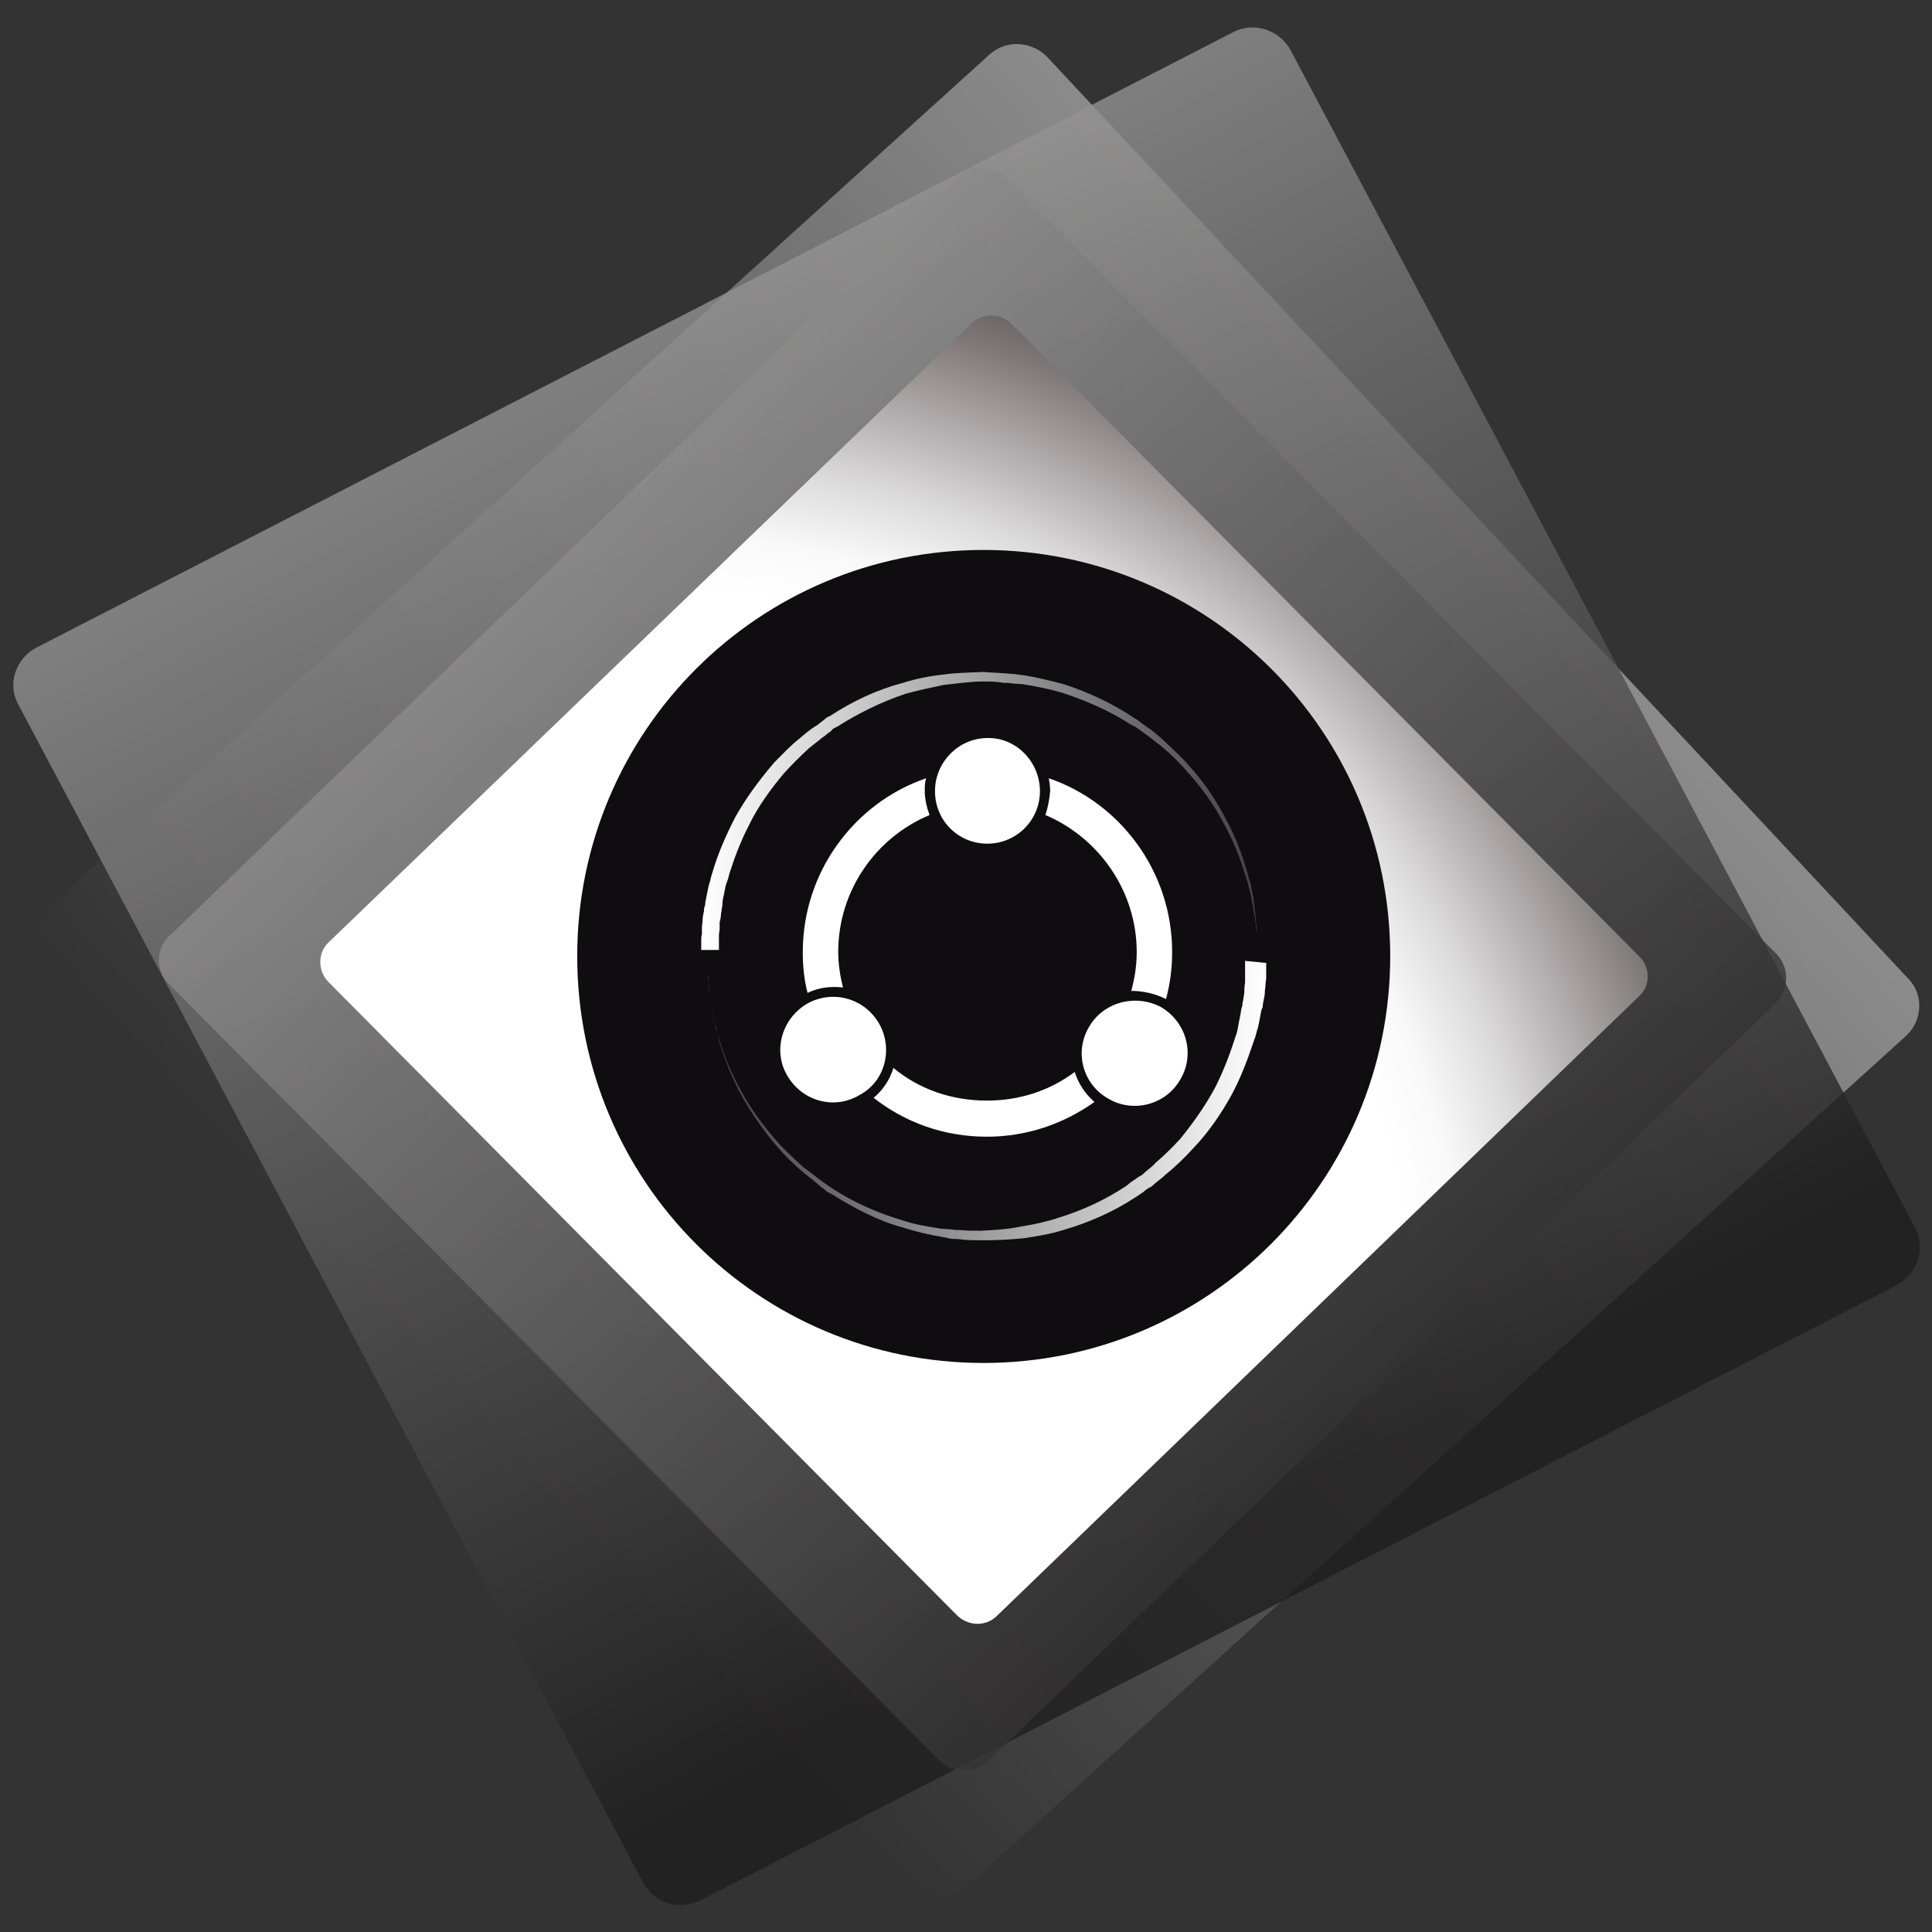 <?xml version="1.0" encoding="utf-8"?>
<!-- Generator: Adobe Illustrator 18.0.0, SVG Export Plug-In . SVG Version: 6.00 Build 0)  -->
<!DOCTYPE svg PUBLIC "-//W3C//DTD SVG 1.1//EN" "http://www.w3.org/Graphics/SVG/1.1/DTD/svg11.dtd">
<svg version="1.1" id="Capa_1" xmlns="http://www.w3.org/2000/svg" xmlns:xlink="http://www.w3.org/1999/xlink" x="0px" y="0px"
	 viewBox="0 0 283.5 283.5" enable-background="new 0 0 283.5 283.5" xml:space="preserve">
<rect x="0" y="0" width="283.5" height="283.5" fill="#333333" stroke="none"/>
<g>
	<g>
		<g>
			
				<linearGradient id="SVGID_1_" gradientUnits="userSpaceOnUse" x1="-346.853" y1="945.547" x2="-52.417" y2="945.547" gradientTransform="matrix(-0.736 0.677 -0.677 -0.736 640.086 970.287)">
				<stop  offset="0" style="stop-color:#C2C1C0"/>
				<stop  offset="0.424" style="stop-color:#777676"/>
				<stop  offset="0.988" style="stop-color:#1F1E1E"/>
			</linearGradient>
			<path opacity="0.8" fill="url(#SVGID_1_)" d="M7.5,140.8c-2.3-2.4-2.1-6.1,0.4-8.4L145.2,8c2.4-2.2,6.2-2,8.5,0.4l126.4,135.3
				c2.2,2.3,2,6.1-0.4,8.3L142.2,276.5c-2.3,2.2-6.2,2.1-8.4-0.4L7.5,140.8z"/>
			
				<linearGradient id="SVGID_2_" gradientUnits="userSpaceOnUse" x1="-474.818" y1="404.666" x2="-205.404" y2="404.666" gradientTransform="matrix(0.463 0.886 -0.886 0.463 639.159 219.837)">
				<stop  offset="0" style="stop-color:#C2C1C0"/>
				<stop  offset="0.424" style="stop-color:#777676"/>
				<stop  offset="0.988" style="stop-color:#1F1E1E"/>
			</linearGradient>
			<path opacity="0.8" fill="url(#SVGID_2_)" d="M102.9,278.8c-3.1,1.6-6.9,0.5-8.5-2.5L2.7,103.4c-1.7-3-0.4-6.8,2.7-8.4L180.8,4.8
				c3.1-1.7,6.9-0.5,8.6,2.6L281,180.1c1.6,3.1,0.4,6.9-2.7,8.5L102.9,278.8z"/>
			
				<linearGradient id="SVGID_3_" gradientUnits="userSpaceOnUse" x1="-424.747" y1="292.395" x2="-112.348" y2="292.395" gradientTransform="matrix(0.699 0.715 -0.715 0.699 522.222 112.029)">
				<stop  offset="0" style="stop-color:#C2C1C0"/>
				<stop  offset="0.424" style="stop-color:#777676"/>
				<stop  offset="0.988" style="stop-color:#1F1E1E"/>
			</linearGradient>
			<path opacity="0.8" fill="url(#SVGID_3_)" d="M145.1,258.3c-2,2-5.3,2-7.3,0L24.8,144.4c-2-1.9-2-5.2,0.1-7.1L140.4,26.1
				c2-2,5.3-2,7.3,0l112.9,113.8c2,2,2,5.2,0,7.3L145.1,258.3z"/>
		</g>
		
			<radialGradient id="SVGID_4_" cx="160.195" cy="140.677" r="20.721" gradientTransform="matrix(21.461 0.353 -0.358 21.133 -3292.089 -2833.165)" gradientUnits="userSpaceOnUse">
			<stop  offset="0.251" style="stop-color:#FFFFFF"/>
			<stop  offset="0.269" style="stop-color:#F9F9F9"/>
			<stop  offset="0.293" style="stop-color:#DDDCDD"/>
			<stop  offset="0.32" style="stop-color:#B2ADAE"/>
			<stop  offset="0.35" style="stop-color:#7F7878"/>
			<stop  offset="0.382" style="stop-color:#4D4746"/>
			<stop  offset="0.415" style="stop-color:#191716"/>
			<stop  offset="0.421" style="stop-color:#030104"/>
		</radialGradient>
		<path fill="url(#SVGID_4_)" d="M146.3,237.1c-1.7,1.7-4.4,1.5-6-0.2l-92.1-92.8c-1.6-1.6-1.6-4.3,0-5.8l94.3-90.8
			c1.6-1.6,4.3-1.6,5.9,0l92.2,92.9c1.6,1.6,1.6,4.3-0.1,5.8L146.3,237.1z"/>
	</g>
	<g display="none">
		<linearGradient id="SVGID_5_" gradientUnits="userSpaceOnUse" x1="137.764" y1="35.885" x2="137.764" y2="193.457">
			<stop  offset="0" style="stop-color:#C2C1C0"/>
			<stop  offset="0.424" style="stop-color:#777676"/>
			<stop  offset="0.988" style="stop-color:#1F1E1E"/>
		</linearGradient>
		<path display="inline" fill-rule="evenodd" clip-rule="evenodd" fill="url(#SVGID_5_)" d="M175.5,151.3c1.1-2.7,1.7-5.7,2.2-8.8
			c1-6.8-1-13-4.6-18.7c-1.7-2.6-3.4-5.2-4.3-8.1c-2-6.6,2-12.4,8.9-12.8c-23.4-21.8-63-17-80.1,9.8c0.7,0.3,1.3,0.3,2.1,0.3
			c5,0,9.9-0.4,14.8-0.6c1.8-0.2,2.9,0.6,2.9,2c0.1,1.2-0.8,2-2.6,2.1c-1.2,0.1-2.5,0.3-3.6,0.4c-1.9,0.2-1.9,0-1.3,1.8
			c5.7,16.7,11.3,33.4,17,50c0.6,1.7,1.2,3.3,1.8,5.1c0.2-0.2,0.4-0.4,0.4-0.6c3.7-10.9,7.4-22,11.2-33c0.2-0.5,0.2-1,0-1.5
			c-2.6-6.9-5.2-13.9-7.7-20.8c-0.3-0.8-0.6-1-1.4-1c-1.5-0.1-3-0.2-4.4-0.4c-1.6-0.2-2.5-1.6-1.9-2.9c0.6-1.2,1.7-1.4,2.9-1.2
			c5.7,0.3,11.4,0.7,17.1,0.5c3.4-0.3,6.7-0.4,10.1-0.5c1.6-0.2,2.5,0.6,2.6,1.9c0.2,1.3-0.8,2.2-2.3,2.3c-1.3,0.1-2.6,0.3-3.9,0.4
			c-1.9,0.2-1.9,0-1.4,1.8c5,14.5,9.9,29.1,14.9,43.6c1.3,3.7,2.5,7.3,3.9,11.3c0.2-0.7,0.4-1.1,0.6-1.5
			C171.1,165.1,173.1,158.2,175.5,151.3z"/>
		<linearGradient id="SVGID_6_" gradientUnits="userSpaceOnUse" x1="143.168" y1="35.838" x2="143.168" y2="193.423">
			<stop  offset="0" style="stop-color:#C2C1C0"/>
			<stop  offset="0.424" style="stop-color:#777676"/>
			<stop  offset="0.988" style="stop-color:#1F1E1E"/>
		</linearGradient>
		<path display="inline" fill-rule="evenodd" clip-rule="evenodd" fill="url(#SVGID_6_)" d="M147.7,159.2c-1.5-4.2-3.1-8.4-4.8-13.1
			c-5.4,15.3-10.6,30-15.8,45c-0.3,0.9,0,1.2,0.8,1.4c10.3,2.6,20.6,2.5,30.7-0.9c0.8-0.3,1.1-0.4,0.7-1.3
			C155.3,179.8,151.6,169.6,147.7,159.2z"/>
		<linearGradient id="SVGID_7_" gradientUnits="userSpaceOnUse" x1="103.64" y1="35.848" x2="103.64" y2="193.43">
			<stop  offset="0" style="stop-color:#C2C1C0"/>
			<stop  offset="0.424" style="stop-color:#777676"/>
			<stop  offset="0.988" style="stop-color:#1F1E1E"/>
		</linearGradient>
		<path display="inline" fill-rule="evenodd" clip-rule="evenodd" fill="url(#SVGID_7_)" d="M118.7,189c-8.5-23-16.9-45.6-25.4-68.6
			C81.8,144.5,91.7,176.2,118.7,189z"/>
		<linearGradient id="SVGID_8_" gradientUnits="userSpaceOnUse" x1="181.929" y1="35.886" x2="181.929" y2="193.433">
			<stop  offset="0" style="stop-color:#C2C1C0"/>
			<stop  offset="0.424" style="stop-color:#777676"/>
			<stop  offset="0.988" style="stop-color:#1F1E1E"/>
		</linearGradient>
		<path display="inline" fill-rule="evenodd" clip-rule="evenodd" fill="url(#SVGID_8_)" d="M195.1,138.6c-0.4-7.4-2.3-14.4-5.8-21
			c-0.8,0.1-0.4,0.6-0.4,1c0.4,6.6-0.7,13.1-3,19.3c-4.9,13.8-9.7,27.6-14.6,41.3c-0.9,2.5-1.7,5.1-2.7,7.9c4.4-2.5,8-5.4,11.3-8.6
			C190.7,167.4,195.9,154,195.1,138.6z"/>
	</g>
</g>
<g>
	<g>
		<path fill-rule="evenodd" clip-rule="evenodd" fill="#0F0D0F" d="M204,140.3c0,33-26.7,59.7-59.7,59.7
			c-32.9,0-59.6-26.6-59.6-59.7c0-33,26.7-59.6,59.6-59.6C177.3,80.7,204,107.3,204,140.3z"/>
		<g>
			<linearGradient id="SVGID_9_" gradientUnits="userSpaceOnUse" x1="102.91" y1="118.885" x2="211.829" y2="118.885">
				<stop  offset="0" style="stop-color:#FFFFFF"/>
				<stop  offset="1" style="stop-color:#030104"/>
			</linearGradient>
			<path fill="url(#SVGID_9_)" d="M102.9,139.3c0,0,0-0.6,0-1.4c0-0.2,0-0.5,0.1-0.8c0-0.3,0-0.7,0-1c0-0.4,0.1-0.8,0.1-1.1
				c0-0.4,0.1-0.9,0.2-1.3c0-0.2,0-0.4,0.1-0.7c0.1-0.2,0.1-0.4,0.1-0.6c0.1-0.6,0.2-1,0.3-1.5c0.1-0.5,0.2-1.1,0.4-1.6
				c0.1-0.6,0.3-1.1,0.5-1.8c0.7-2.3,1.8-4.9,3.2-7.6c1.5-2.7,3.4-5.3,5.7-8c1.2-1.2,2.4-2.5,3.8-3.6c0.7-0.6,1.4-1.2,2.2-1.7
				c0.4-0.2,0.8-0.6,1.1-0.8l0.6-0.5l0.6-0.3c3.2-2.1,6.8-3.8,10.6-4.8c1.9-0.6,3.9-1,5.8-1.2c2-0.3,4-0.3,6-0.4c1,0.1,2,0.1,3,0.2
				c0.5,0,1,0.1,1.5,0.1l1.5,0.2c1.9,0.3,3.9,0.8,5.8,1.3c3.7,1.2,7.3,2.9,10.4,5l0.5,0.3l0.6,0.5c0.4,0.2,0.8,0.6,1.2,0.8
				c0.7,0.6,1.4,1.1,2.1,1.8c1.3,1.2,2.6,2.4,3.7,3.7c2.3,2.5,4,5.2,5.4,7.9c1.4,2.6,2.3,5.1,3,7.5c0.2,0.7,0.3,1.2,0.5,1.7
				c0.1,0.6,0.2,1,0.3,1.5c0.1,0.6,0.2,1,0.2,1.6c0.1,0.2,0.1,0.4,0.1,0.6c0,0.2,0,0.4,0.1,0.7c0,0.4,0.1,0.8,0.1,1.2
				c0,0.3,0.1,0.8,0.1,1.1c0,0.3,0,0.6,0,0.9c0,0.3,0,0.6,0,0.8c0,1,0,1.4,0,1.4s0-0.4,0-1.4c0-0.2,0-0.4,0-0.8c0-0.2,0-0.5-0.1-0.9
				c0-0.4,0-0.8-0.1-1.1c0-0.4-0.1-0.8-0.2-1.2c0-0.2-0.1-0.5-0.1-0.7c0-0.3-0.1-0.5-0.1-0.6c-0.1-0.6-0.2-1-0.3-1.6
				c-0.1-0.4-0.3-1-0.4-1.5c-0.2-0.6-0.3-1.1-0.5-1.6c-0.7-2.3-1.7-4.8-3.1-7.3c-1.4-2.7-3.3-5.3-5.5-7.7c-1.1-1.3-2.4-2.5-3.7-3.6
				c-0.7-0.5-1.4-1.1-2.1-1.6c-0.4-0.3-0.8-0.6-1.1-0.8l-0.6-0.4l-0.6-0.3c-3.1-2-6.5-3.5-10.2-4.7c-1.8-0.5-3.7-0.9-5.6-1.2
				l-1.5-0.1c-0.5-0.1-0.9-0.1-1.4-0.1c-0.9-0.2-2-0.2-2.9-0.2c-1.9,0-3.9,0.3-5.8,0.5c-1.9,0.4-3.8,0.8-5.6,1.3
				c-3.6,1.2-7,2.9-10,4.8l-0.6,0.3l-0.5,0.5c-0.4,0.2-0.7,0.6-1.1,0.8c-0.7,0.6-1.4,1.1-2,1.6c-1.3,1.2-2.5,2.4-3.6,3.6
				c-2.1,2.5-3.9,5-5.2,7.7c-1.3,2.5-2.2,5-2.9,7.2c-0.1,0.5-0.3,1.1-0.5,1.6c-0.1,0.5-0.2,1-0.3,1.5c-0.1,0.4-0.2,0.9-0.2,1.4
				c0,0.2-0.1,0.5-0.1,0.7c0,0.2-0.1,0.5-0.1,0.6c0,0.4-0.1,0.9-0.2,1.2c0,0.4,0,0.8,0,1.1c0,0.2-0.1,0.5-0.1,0.8c0,0.3,0,0.6,0,0.8
				c0,1,0,1.4,0,1.4H102.9z"/>
			<linearGradient id="SVGID_10_" gradientUnits="userSpaceOnUse" x1="78.414" y1="161.664" x2="185.638" y2="161.664">
				<stop  offset="0" style="stop-color:#030104"/>
				<stop  offset="1" style="stop-color:#FFFFFF"/>
			</linearGradient>
			<path fill="url(#SVGID_10_)" d="M185.8,141.3c0,0,0,0.6,0,1.4c0,0.2,0,0.5,0,0.8c0,0.3-0.1,0.7-0.1,1c0,0.4-0.1,0.7-0.1,1.1
				c0,0.4-0.1,0.8-0.2,1.3c0,0.1-0.1,0.4-0.1,0.7c0,0.2-0.1,0.4-0.2,0.6c-0.1,0.6-0.2,1-0.3,1.6c-0.1,0.5-0.2,1.1-0.4,1.6
				c-0.1,0.5-0.3,1.1-0.5,1.6c-0.8,2.4-1.8,5.1-3.2,7.7c-1.5,2.7-3.3,5.4-5.7,7.9c-1.2,1.3-2.4,2.5-3.9,3.7
				c-0.7,0.7-1.4,1.1-2.1,1.8c-0.4,0.2-0.8,0.4-1.2,0.8l-0.6,0.4l-0.6,0.4c-3.2,2.1-6.8,3.7-10.6,4.8c-1.9,0.6-3.8,0.9-5.8,1.2
				c-2,0.2-4,0.3-6,0.3c-1,0-2,0-3-0.1c-0.5-0.1-1-0.1-1.5-0.1l-1.5-0.3c-1.9-0.3-3.9-0.8-5.8-1.4c-3.7-1-7.2-2.9-10.4-4.9l-0.6-0.3
				l-0.6-0.5c-0.4-0.2-0.7-0.6-1.1-0.9c-0.7-0.6-1.4-1.1-2.1-1.7c-1.4-1.2-2.6-2.4-3.7-3.7c-2.2-2.6-4-5.3-5.4-7.9
				c-1.4-2.7-2.3-5.2-3-7.5c-0.1-0.7-0.3-1.2-0.5-1.7c-0.1-0.5-0.2-1.1-0.3-1.5c-0.1-0.5-0.2-1-0.3-1.6c0-0.2-0.1-0.4-0.1-0.6
				c0-0.2-0.1-0.4-0.1-0.7c0-0.4-0.1-0.9-0.1-1.2c0-0.5,0-0.8-0.1-1.1c0-0.3-0.1-0.6-0.1-0.9c0-0.3,0-0.6,0-0.8c0-1,0-1.4,0-1.4
				s0,0.5,0,1.4c0,0.2,0,0.5,0.1,0.8c0,0.2,0,0.5,0,0.9c0,0.3,0,0.7,0.1,1.1c0,0.3,0.1,0.8,0.1,1.2c0,0.2,0.1,0.5,0.1,0.7
				c0,0.2,0.1,0.5,0.1,0.6c0.1,0.5,0.2,1,0.3,1.4c0.1,0.6,0.2,1.1,0.4,1.7c0.1,0.6,0.3,1.1,0.5,1.7c0.7,2.3,1.7,4.8,3.1,7.3
				c1.4,2.6,3.2,5.1,5.5,7.7c1.1,1.2,2.4,2.4,3.7,3.6c0.7,0.5,1.4,1,2.1,1.6c0.4,0.3,0.7,0.5,1.1,0.8l0.6,0.4l0.6,0.4
				c3.1,2,6.5,3.5,10.2,4.6c1.8,0.6,3.7,0.9,5.6,1.2l1.5,0.1c0.5,0.1,1,0.1,1.4,0.1c0.9,0.1,1.9,0.1,2.9,0.1
				c1.9-0.1,3.9-0.2,5.8-0.6c1.9-0.3,3.8-0.7,5.6-1.3c3.6-1.1,7-2.7,10-4.7l0.6-0.5l0.6-0.4c0.4-0.3,0.7-0.5,1.1-0.7
				c0.7-0.7,1.4-1.1,2-1.8c1.3-1.1,2.5-2.3,3.6-3.5c2.1-2.6,3.9-5.2,5.2-7.7c1.3-2.6,2.2-5.1,2.9-7.3c0.2-0.5,0.3-1,0.4-1.6
				c0.1-0.6,0.2-1,0.3-1.5c0.1-0.5,0.1-1,0.3-1.4c0-0.2,0-0.5,0.1-0.7c0-0.2,0.1-0.5,0.1-0.7c0.1-0.4,0.1-0.8,0.1-1.1
				c0-0.4,0.1-0.8,0.1-1c0-0.4,0-0.6,0-0.9c0-0.2,0-0.6,0-0.8c0-0.9,0-1.4,0-1.4L185.8,141.3z"/>
			<g>
				<path fill="#FFFFFF" d="M152.6,116.1c0,4.3-3.5,7.7-7.7,7.7c-4.3,0-7.7-3.4-7.7-7.7c0-4.3,3.5-7.8,7.7-7.8
					C149.1,108.2,152.6,111.8,152.6,116.1z"/>
				<path fill="#FFFFFF" d="M118.4,147.3c3.7-2.1,8.4-0.9,10.6,2.9c2.1,3.7,0.9,8.5-2.9,10.5c-3.7,2.2-8.4,0.9-10.6-2.9
					C113.4,154.2,114.7,149.5,118.4,147.3z"/>
				<path fill="#FFFFFF" d="M162.6,161.2c-3.7-2.1-5-6.8-2.8-10.5c2.1-3.7,6.9-4.9,10.6-2.9c3.7,2.2,5,6.9,2.8,10.6
					C171.1,162.1,166.3,163.4,162.6,161.2z"/>
				<g>
					<path fill="#FFFFFF" d="M153.4,119.6c7.8,3.3,13.4,11.1,13.4,20.1c0,2-0.3,3.9-0.8,5.7c1.7,0,3.5,0.4,5.1,1.2
						c0.6-2.2,0.9-4.5,0.9-6.9c0-11.8-7.6-21.9-18.1-25.5c0.1,0.6,0.2,1.2,0.2,1.9C154,117.2,153.8,118.4,153.4,119.6z"/>
					<path fill="#FFFFFF" d="M123.7,144.9c-0.4-1.6-0.7-3.4-0.7-5.2c0-9,5.5-16.8,13.4-20.1c-0.4-1.1-0.7-2.3-0.7-3.5
						c0-0.7,0-1.3,0.2-1.9c-10.5,3.6-18.1,13.7-18.1,25.5c0,2.1,0.2,4.1,0.7,6C120.1,144.9,121.9,144.7,123.7,144.9z"/>
					<path fill="#FFFFFF" d="M157.7,157.3c-3.6,2.7-8,4.2-12.9,4.2c-5.2,0-10-1.7-13.7-4.8c-0.5,1.7-1.5,3.2-2.9,4.4
						c4.6,3.6,10.3,5.7,16.6,5.7c5.9,0,11.3-1.9,15.8-5.1C159.2,160.5,158.2,158.9,157.7,157.3z"/>
				</g>
			</g>
		</g>
	</g>
</g>
</svg>
